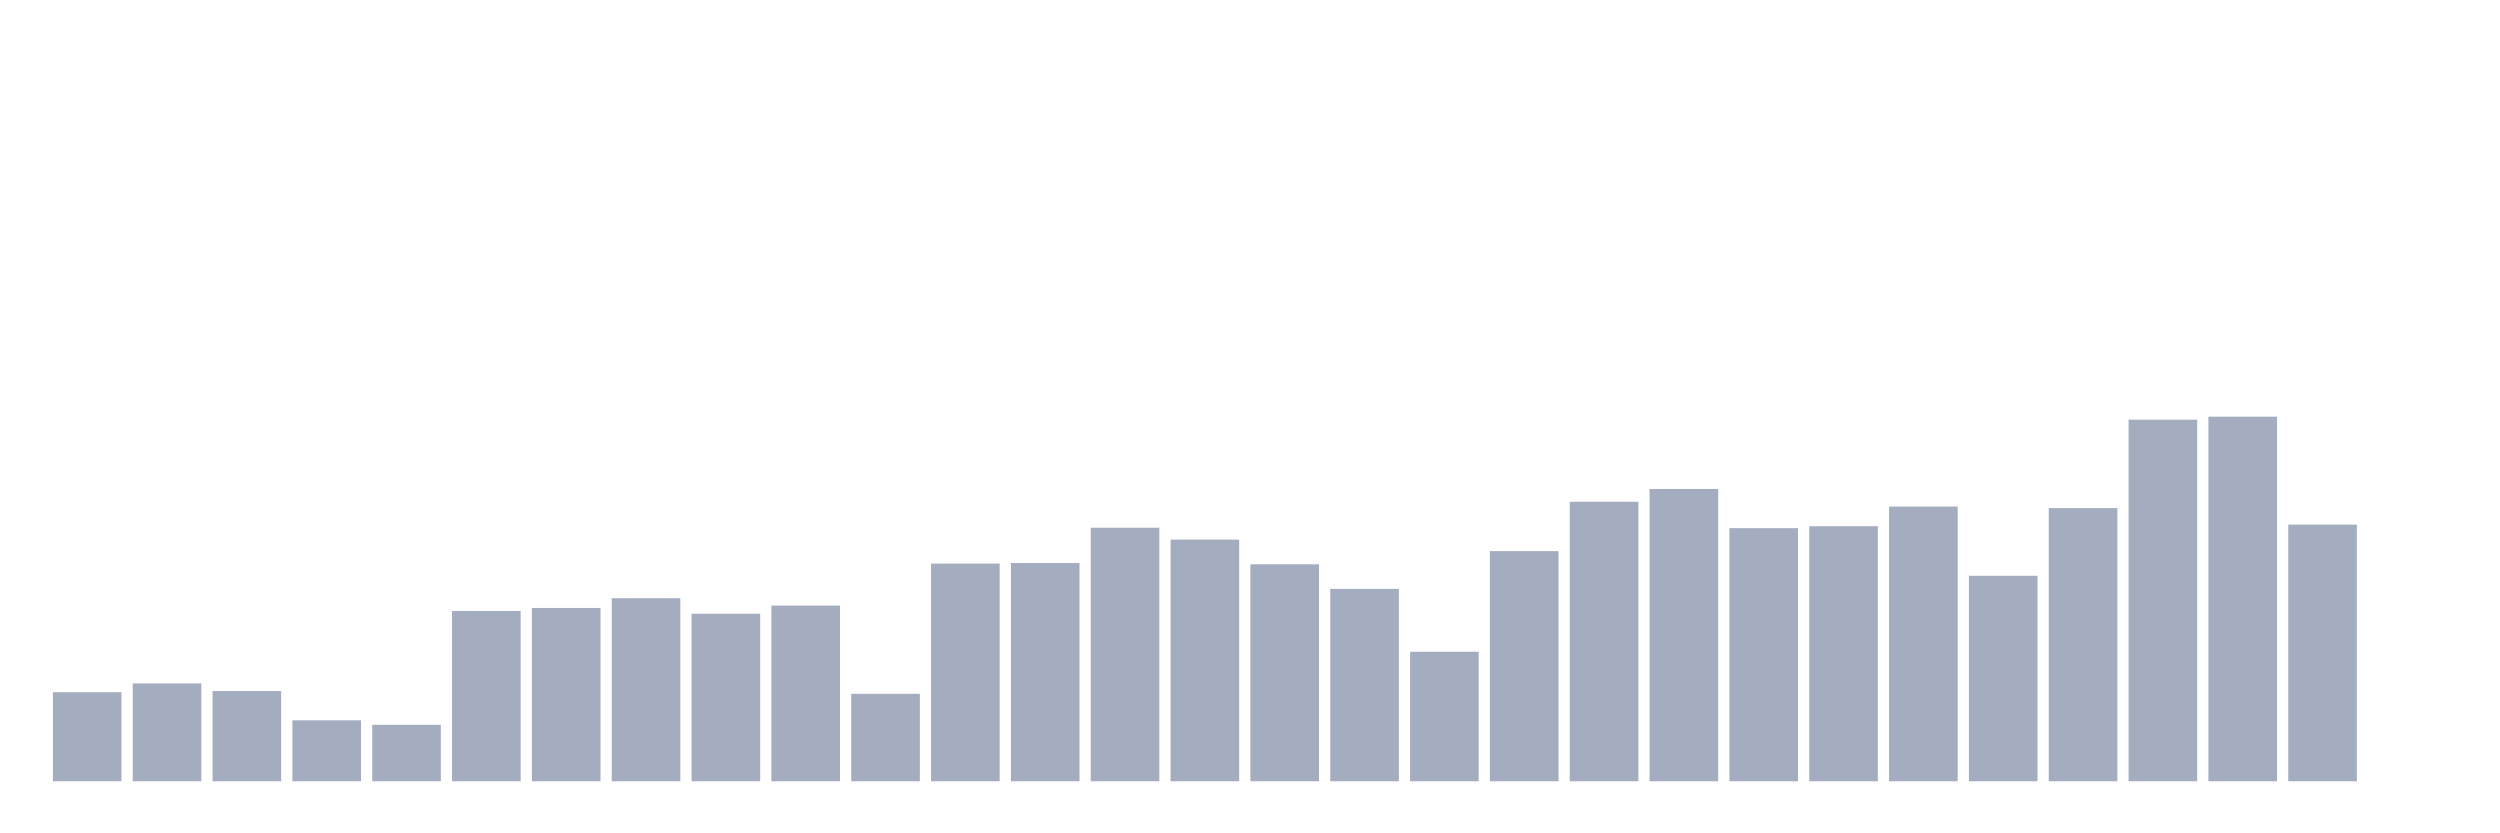 <svg xmlns="http://www.w3.org/2000/svg" viewBox="0 0 480 160"><g transform="translate(10,10)"><rect class="bar" x="0.153" width="13.175" y="122.902" height="17.098" fill="rgb(164,173,192)"></rect><rect class="bar" x="15.482" width="13.175" y="121.212" height="18.788" fill="rgb(164,173,192)"></rect><rect class="bar" x="30.81" width="13.175" y="122.675" height="17.325" fill="rgb(164,173,192)"></rect><rect class="bar" x="46.138" width="13.175" y="128.299" height="11.701" fill="rgb(164,173,192)"></rect><rect class="bar" x="61.466" width="13.175" y="129.164" height="10.836" fill="rgb(164,173,192)"></rect><rect class="bar" x="76.794" width="13.175" y="107.307" height="32.693" fill="rgb(164,173,192)"></rect><rect class="bar" x="92.123" width="13.175" y="106.73" height="33.27" fill="rgb(164,173,192)"></rect><rect class="bar" x="107.451" width="13.175" y="104.856" height="35.144" fill="rgb(164,173,192)"></rect><rect class="bar" x="122.779" width="13.175" y="107.843" height="32.157" fill="rgb(164,173,192)"></rect><rect class="bar" x="138.107" width="13.175" y="106.277" height="33.723" fill="rgb(164,173,192)"></rect><rect class="bar" x="153.436" width="13.175" y="123.211" height="16.789" fill="rgb(164,173,192)"></rect><rect class="bar" x="168.764" width="13.175" y="98.202" height="41.798" fill="rgb(164,173,192)"></rect><rect class="bar" x="184.092" width="13.175" y="98.099" height="41.901" fill="rgb(164,173,192)"></rect><rect class="bar" x="199.42" width="13.175" y="91.321" height="48.679" fill="rgb(164,173,192)"></rect><rect class="bar" x="214.748" width="13.175" y="93.608" height="46.392" fill="rgb(164,173,192)"></rect><rect class="bar" x="230.077" width="13.175" y="98.346" height="41.654" fill="rgb(164,173,192)"></rect><rect class="bar" x="245.405" width="13.175" y="103.064" height="36.936" fill="rgb(164,173,192)"></rect><rect class="bar" x="260.733" width="13.175" y="115.135" height="24.865" fill="rgb(164,173,192)"></rect><rect class="bar" x="276.061" width="13.175" y="95.812" height="44.188" fill="rgb(164,173,192)"></rect><rect class="bar" x="291.39" width="13.175" y="86.336" height="53.664" fill="rgb(164,173,192)"></rect><rect class="bar" x="306.718" width="13.175" y="83.885" height="56.115" fill="rgb(164,173,192)"></rect><rect class="bar" x="322.046" width="13.175" y="91.404" height="48.596" fill="rgb(164,173,192)"></rect><rect class="bar" x="337.374" width="13.175" y="91.033" height="48.967" fill="rgb(164,173,192)"></rect><rect class="bar" x="352.702" width="13.175" y="87.263" height="52.737" fill="rgb(164,173,192)"></rect><rect class="bar" x="368.031" width="13.175" y="100.55" height="39.45" fill="rgb(164,173,192)"></rect><rect class="bar" x="383.359" width="13.175" y="87.552" height="52.448" fill="rgb(164,173,192)"></rect><rect class="bar" x="398.687" width="13.175" y="70.577" height="69.423" fill="rgb(164,173,192)"></rect><rect class="bar" x="414.015" width="13.175" y="70" height="70" fill="rgb(164,173,192)"></rect><rect class="bar" x="429.344" width="13.175" y="90.724" height="49.276" fill="rgb(164,173,192)"></rect><rect class="bar" x="444.672" width="13.175" y="140" height="0" fill="rgb(164,173,192)"></rect></g></svg>